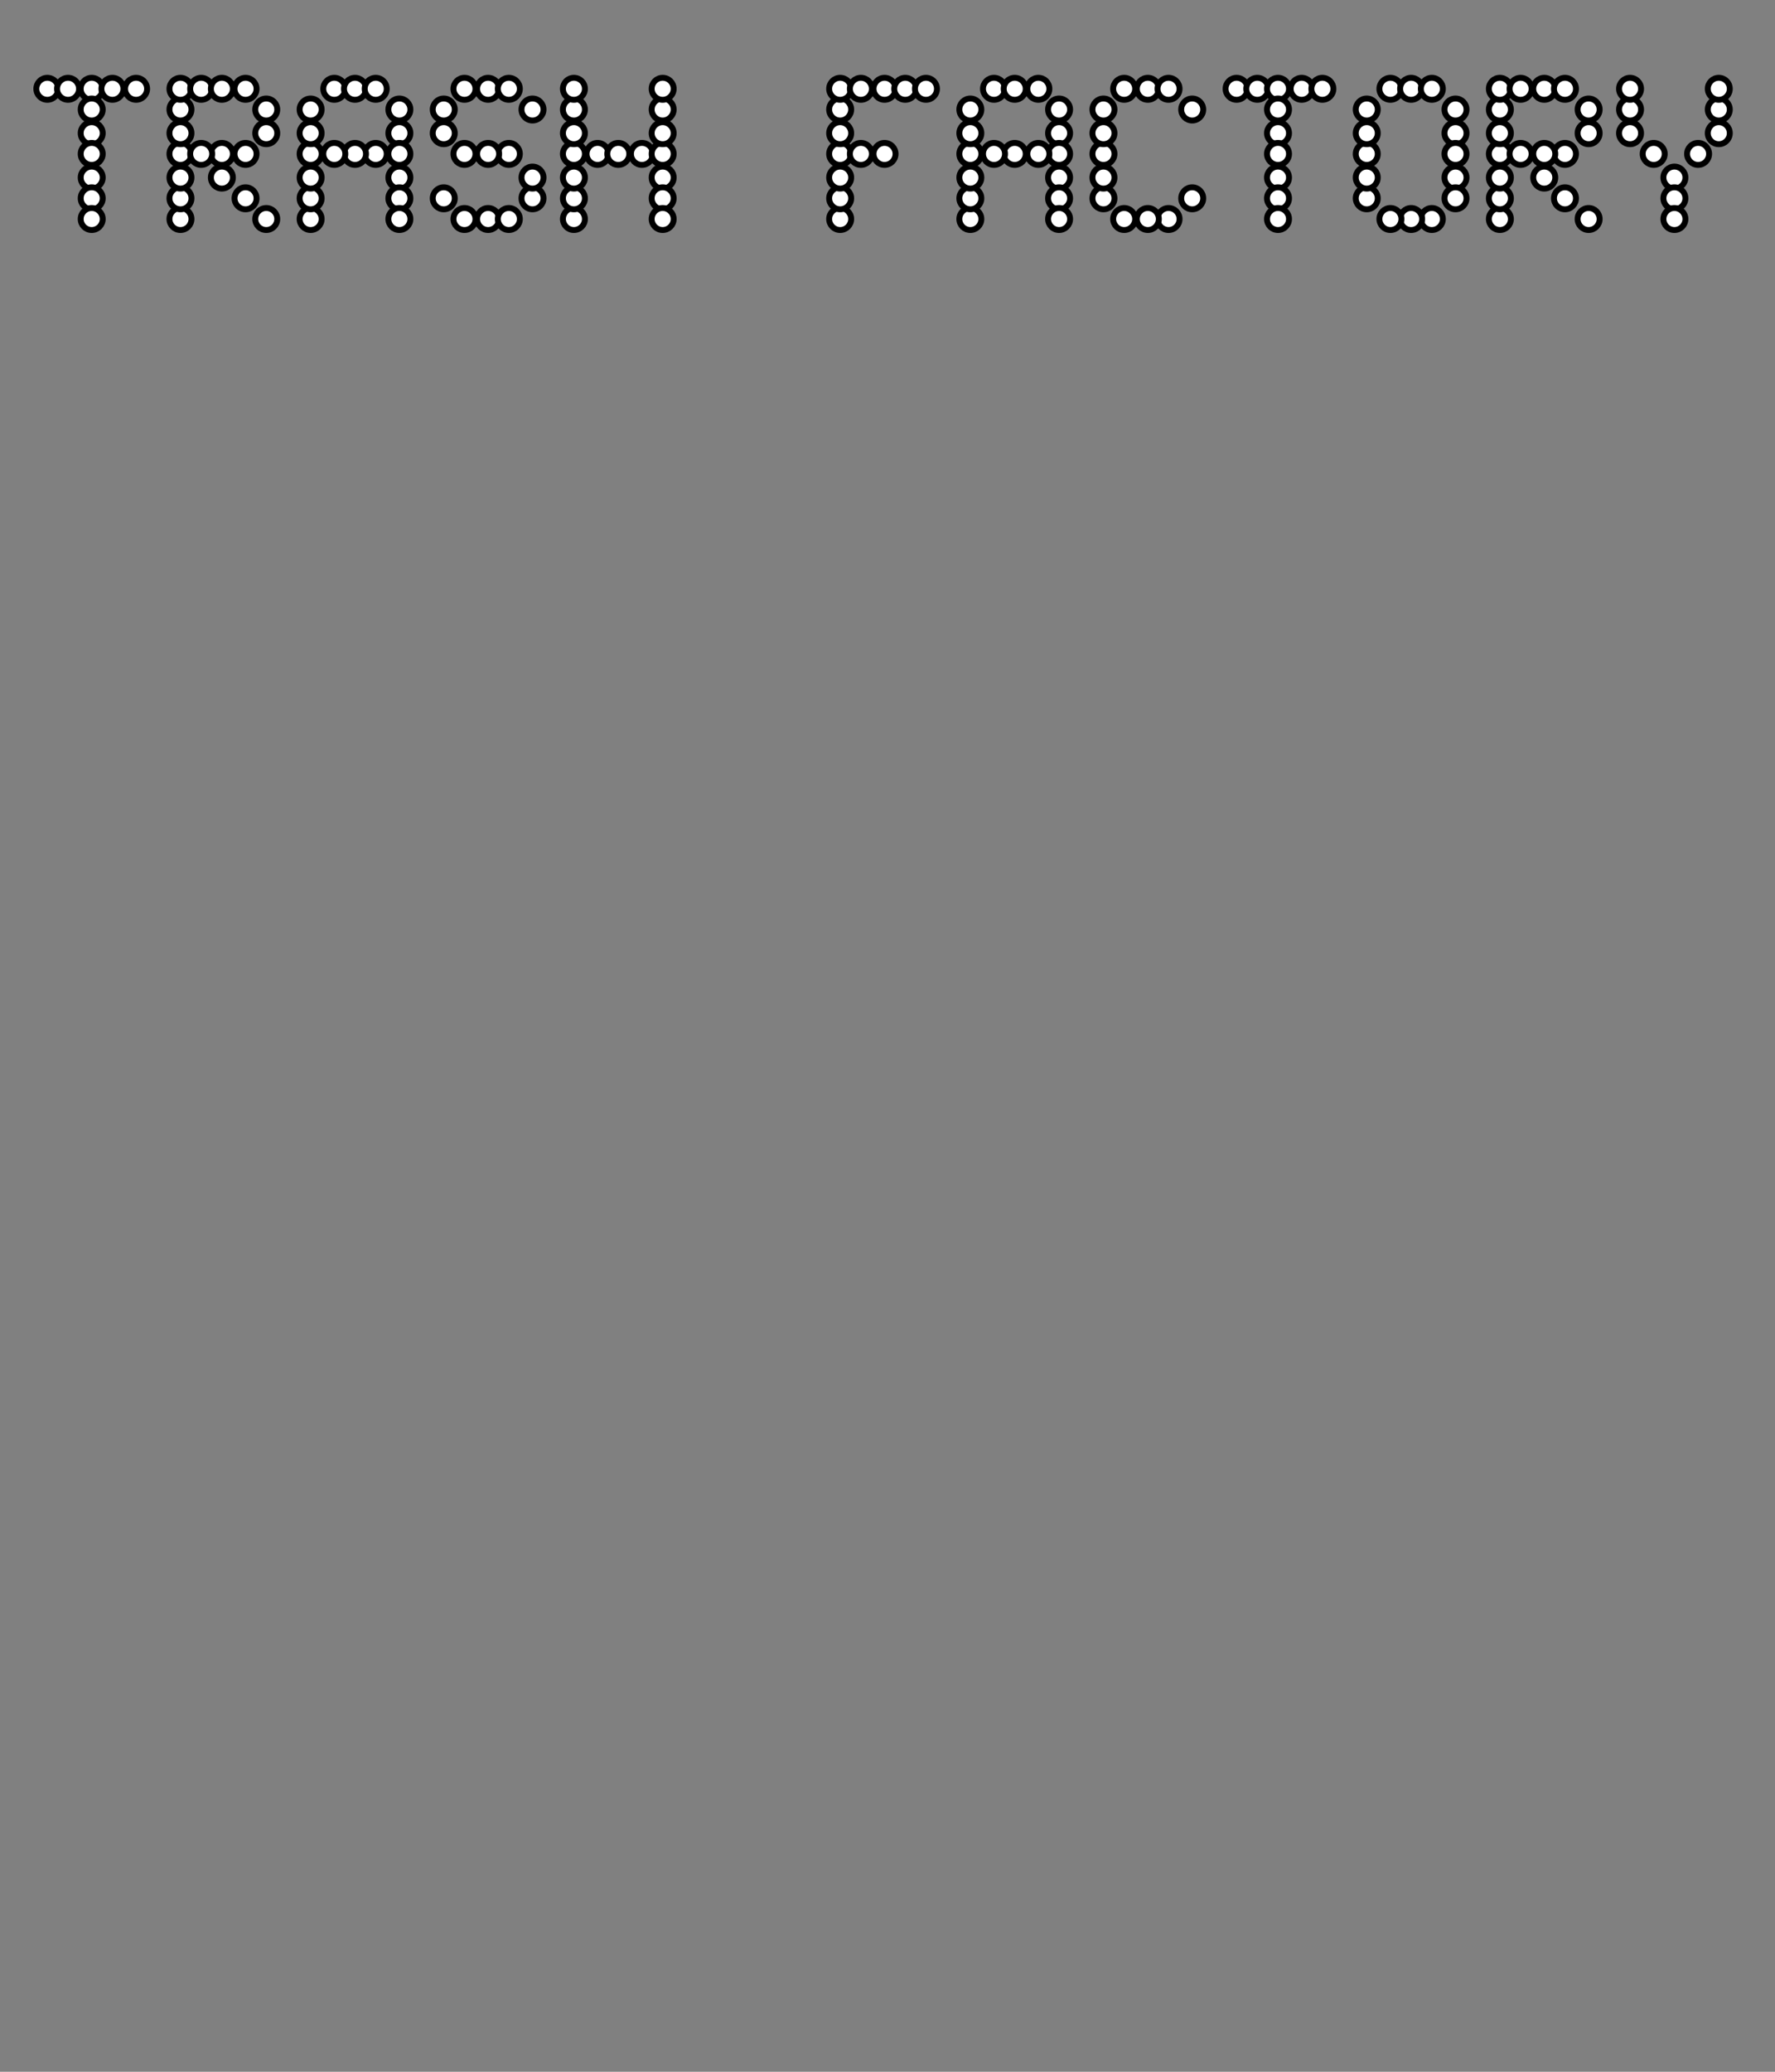 <svg width="600" height="700" viewbox = "0 0 600 700"  xmlns="http://www.w3.org/2000/svg">
<rect width="100%" height="100%" fill="#808080" stroke="none"/>
<!--<json>{
  "glyph": "0330,0330,0330,0330,0332,0336,0336,0332,0337,0337,0330,0330,0330,0332,0332,0332,0332,0332,0211,0211,0336,0336,0336,0332,0332,0332,0332,0332,0332,0332,0332,0330,0332,0337,0337,0337,0333,01124,01122,01101,01123,01110,01040,01106,01101,01103,01124,01117,01122,01131,",
  "x0": 300,
  "y0": 400,
  "unit": 45.45454545454545,
  "width": 600,
  "height": 700,
  "style": {
    "color0": "black",
    "fill0": "white",
    "line0": 2,
    "color1": "black",
    "fill1": "black",
    "line1": 5,
    "color2": "red",
    "fill2": "red",
    "line2": 1,
    "color3": "#FF7900",
    "fill3": "#FF7900",
    "line3": 1,
    "color4": "yellow",
    "fill4": "yellow",
    "line4": 1,
    "color5": "green",
    "fill5": "green",
    "line5": 1,
    "color6": "blue",
    "fill6": "blue",
    "line6": 1,
    "color7": "purple",
    "fill7": "purple",
    "line7": 1
  },
  "shapes": [
    "0220:0342,0336,0333,0342,0336,0332,0342,0333,0333,0342,0336,0333,0342,0332,0332,0342,0332,0332,0342,0332,0332,0342,0333,0333,0333,0333,0333,0333,0333,0337,0337,0337,",
    "0221:0316,0336,0313,0342,0336,0333,0342,0333,0342,0333,0342,0333,0342,0333,0337,0342,0336,0333,0342,0333,0342,0333,0342,0333,0342,0333,0342,0337,0316,0337,0313,",
    "0222:0362,0203,0335,0203,0203,0203,0203,0203,0203,0335,0203,0335,0203,0203,0203,0203,0203,0203,0354,0335,",
    "0223:0322,0221,0221,0221,0221,0221,0221,0334,0221,0334,0220,0220,0220,0220,0220,0220,0334,0220,0334,0320,",
    "0224:0222,0330,0222,0330,0222,0330,0222,0330,0222,0330,0222,0331,0331,0331,0331,0331,",
    "0225:0223,0330,0223,0330,0223,0330,0223,0330,0223,0330,0223,0331,0331,0331,0331,0331,",
    "0226:0220,0336,0331,0334,0336,0330,0337,0321,0336,0362,0203,0335,0203,0203,0203,0203,0203,0335,0203,0203,0203,0203,0335,0203,0203,0203,0203,0203,0335,0203,0364,0330,0334,0331,0337,0201,0335,0336,0350,0334,0331,0362,0203,0335,0335,0203,0364,0331,0335,0313,0304,0337,0330,0336,0330,0337,0337,0320,0331,0336,0331,0332,01015,0163,0141,0166,0145,0365,0330,0330,0330,0333,0337,",
    "0227:0304,0350,0335,0313,0304,0322,0336,0336,0336,0330,0332,0337,0337,0362,0203,0335,0336,0203,0335,0337,0203,0334,0203,0335,0336,0203,0335,0337,0203,0334,0203,0335,0336,0203,0335,0337,0203,0334,0203,0335,0336,0203,0335,0337,0203,0363,0320,0336,0334,0336,0333,0331,0337,0337,0337,0350,0334,0304,0220,0331,0336,0331,0332,0336,0332,0337,01015,0144,0145,0154,0145,0164,0145,0336,0333,0337,0330,0330,0330,0333,0337,",
    "0230:0313,0334,0336,0330,0335,0335,0305,0334,0337,0311,0337,0362,0203,0335,0335,0203,0335,0350,0335,0336,0203,0363,0313,0336,0331,0304,0335,0337,",
    "0231:0321,0342,0330,0320,0336,0230,0331,0331,0337,0350,0335,0304,",
    "0232:0231,0231,0231,0231,0231,0231,0231,0231,",
    "0233:0220,0336,0210,0232,",
    "0234:0220,0336,0335,0335,0331,0335,0331,0337,0321,0342,0332,0342,0336,0333,0337,0342,0330,0336,0336,0336,0330,0337,0366,0332,0332,0332,0367,0350,0335,0306,0350,0320,0335,0362,0203,0334,0334,0334,0334,0203,0334,0334,0334,0334,0203,0363,0335,0304,0350,0335,0304,0335,0335,0331,0331,0332,01015,0145,0154,0145,0155,0145,0156,0164,040,0144,0157,0167,0156,0365,0330,0330,0330,0330,0330,0333,0333,0333,0336,0332,0337,0333,0337,0337,",
    "0235:0220,0321,0336,0342,0335,0342,0335,0342,0335,0342,0335,0337,",
    "0236:0321,0220,0335,0336,0321,0342,0335,0335,0342,0335,0337,",
    "0237:0220,0336,0331,0332,0336,0321,0342,0335,0342,0335,0342,0335,0342,0335,0330,0330,0333,0333,0337,0337,",
    "01220:0333,0200,0336,0332,0330,0336,0332,0337,0220,0331,0336,0333,0337,0337,",
    "01221:0333,0200,0336,0330,0332,0336,0332,0337,0221,0336,0333,0337,0331,0337,",
    "01222:0333,0200,0336,0330,0332,0336,0332,0336,0332,0222,0332,0337,0337,0331,0337,0333,",
    "01223:0333,0200,0336,0332,0330,0336,0332,0336,0332,0223,0332,0337,0337,0331,0337,0333,0320,",
    "01224:0333,0200,0336,0332,0336,0330,0336,0332,0332,0331,0332,0224,",
    "01225:0333,0200,0336,0330,0332,0336,0331,0332,0336,0331,0332,0225,0331,0332,0320,0337,0337,0337,0333,",
    "01226:0333,0200,0336,0336,0330,0332,0337,0226,0336,0333,0331,0337,0337,",
    "01227:0333,0200,0336,0330,0332,0336,0332,0337,0227,0333,0336,0333,0337,0331,0337,",
    "01230:0333,0200,",
    "01231:0333,0200,",
    "01232:0333,0200,",
    "01233:0333,0200,",
    "01234:0333,0200,",
    "01235:0333,0200,",
    "01236:0333,0200,",
    "01237:0333,0200,",
    "0240:0220,0336,0331,0333,0336,0321,0335,0342,0335,0335,0342,0335,0330,0330,0332,0332,0337,0337,",
    "01240:0333,0200,0336,0330,0332,0210,0240,0211,0333,0331,0337,",
    "0241:0220,0336,0321,0343,0332,0350,0335,0336,0342,0334,0334,0342,0335,0304,0337,0333,0337,",
    "01241:0333,0200,0336,0332,0330,0210,0241,0211,0333,0331,0337,",
    "0242:0220,0321,0336,0343,0333,0336,0350,0335,0342,0334,0334,0342,0335,0337,0304,0332,0337,",
    "01242:0333,0200,0336,0330,0332,0210,0242,0211,0333,0331,0337,",
    "0243:0220,0336,0331,0332,0336,0321,0343,0332,0350,0334,0336,0342,0335,0335,0342,0337,0334,0334,0335,0304,0332,0330,0330,0337,0337,0333,",
    "01243:0333,0200,0336,0330,0332,0210,0243,0211,0333,0331,0337,",
    "0244:0220,0336,0331,0333,0336,0321,0343,0333,0350,0336,0335,0342,0334,0334,0342,0335,0337,0304,0333,0330,0330,0337,0337,0332,",
    "01244:0333,0200,0336,0330,0332,0210,0244,0211,0333,0331,0337,",
    "0245:0210,0332,0332,0362,0335,0203,0203,0203,0203,0334,0203,0363,0332,0332,0331,0211,",
    "01245:0333,0200,0336,0330,0332,0336,0245,0337,0333,0331,0337,",
    "0246:0210,0332,0332,0335,0306,0336,0330,0335,0335,0335,0321,0362,0203,0335,0335,0203,0364,0331,0350,0335,0337,0366,0333,0333,0333,0333,0334,0334,0334,0334,0367,0335,0336,0342,0334,0334,0342,0330,0330,0330,0330,0335,0335,0335,0304,0337,0211,",
    "01246:0333,0200,0336,0330,0332,0336,0246,",
    "0247:0330,0332,0336,0332,0336,0221,0333,0333,0333,0222,0333,0333,0333,0223,0333,0333,0333,0225,0333,0331,0331,0331,0332,0332,0332,0332,0332,0332,0332,0332,0332,0332,0332,0332,0333,0333,0226,0331,0331,0331,0333,0333,0333,0333,0333,0333,0333,0333,0333,0333,0333,0333,0333,0330,0333,0330,0330,0333,0330,0331,0332,0332,0332,0332,0332,0332,0332,0332,0332,0332,0332,0332,0227,0333,0333,0333,0230,0333,0331,0331,0331,0331,0332,0332,0332,0330,0332,0332,0332,0332,0332,0332,0333,0333,0231,0333,0333,0333,0232,0331,0333,0330,0333,0333,0233,0333,0333,0333,0234,0330,0330,0332,0330,0332,0332,0337,0337,",
    "01247:0333,0200,0336,0330,0332,0220,0336,0247,0337,0331,0333,0337,"
  ]
}</json>-->    <circle cx="16" cy = "30" r = "3.719" stroke = "#000000" stroke-width = "2" fill = "#ffffff" />
    <circle cx="23" cy = "30" r = "3.719" stroke = "#000000" stroke-width = "2" fill = "#ffffff" />
    <circle cx="31" cy = "30" r = "3.719" stroke = "#000000" stroke-width = "2" fill = "#ffffff" />
    <circle cx="38" cy = "30" r = "3.719" stroke = "#000000" stroke-width = "2" fill = "#ffffff" />
    <circle cx="46" cy = "30" r = "3.719" stroke = "#000000" stroke-width = "2" fill = "#ffffff" />
    <circle cx="31" cy = "37" r = "3.719" stroke = "#000000" stroke-width = "2" fill = "#ffffff" />
    <circle cx="31" cy = "45" r = "3.719" stroke = "#000000" stroke-width = "2" fill = "#ffffff" />
    <circle cx="31" cy = "52" r = "3.719" stroke = "#000000" stroke-width = "2" fill = "#ffffff" />
    <circle cx="31" cy = "60" r = "3.719" stroke = "#000000" stroke-width = "2" fill = "#ffffff" />
    <circle cx="31" cy = "67" r = "3.719" stroke = "#000000" stroke-width = "2" fill = "#ffffff" />
    <circle cx="31" cy = "74" r = "3.719" stroke = "#000000" stroke-width = "2" fill = "#ffffff" />
    <circle cx="61" cy = "74" r = "3.719" stroke = "#000000" stroke-width = "2" fill = "#ffffff" />
    <circle cx="61" cy = "67" r = "3.719" stroke = "#000000" stroke-width = "2" fill = "#ffffff" />
    <circle cx="61" cy = "60" r = "3.719" stroke = "#000000" stroke-width = "2" fill = "#ffffff" />
    <circle cx="61" cy = "52" r = "3.719" stroke = "#000000" stroke-width = "2" fill = "#ffffff" />
    <circle cx="61" cy = "45" r = "3.719" stroke = "#000000" stroke-width = "2" fill = "#ffffff" />
    <circle cx="61" cy = "37" r = "3.719" stroke = "#000000" stroke-width = "2" fill = "#ffffff" />
    <circle cx="61" cy = "30" r = "3.719" stroke = "#000000" stroke-width = "2" fill = "#ffffff" />
    <circle cx="68" cy = "30" r = "3.719" stroke = "#000000" stroke-width = "2" fill = "#ffffff" />
    <circle cx="75" cy = "30" r = "3.719" stroke = "#000000" stroke-width = "2" fill = "#ffffff" />
    <circle cx="83" cy = "30" r = "3.719" stroke = "#000000" stroke-width = "2" fill = "#ffffff" />
    <circle cx="90" cy = "37" r = "3.719" stroke = "#000000" stroke-width = "2" fill = "#ffffff" />
    <circle cx="90" cy = "45" r = "3.719" stroke = "#000000" stroke-width = "2" fill = "#ffffff" />
    <circle cx="83" cy = "52" r = "3.719" stroke = "#000000" stroke-width = "2" fill = "#ffffff" />
    <circle cx="75" cy = "52" r = "3.719" stroke = "#000000" stroke-width = "2" fill = "#ffffff" />
    <circle cx="68" cy = "52" r = "3.719" stroke = "#000000" stroke-width = "2" fill = "#ffffff" />
    <circle cx="75" cy = "60" r = "3.719" stroke = "#000000" stroke-width = "2" fill = "#ffffff" />
    <circle cx="83" cy = "67" r = "3.719" stroke = "#000000" stroke-width = "2" fill = "#ffffff" />
    <circle cx="90" cy = "74" r = "3.719" stroke = "#000000" stroke-width = "2" fill = "#ffffff" />
    <circle cx="105" cy = "74" r = "3.719" stroke = "#000000" stroke-width = "2" fill = "#ffffff" />
    <circle cx="105" cy = "67" r = "3.719" stroke = "#000000" stroke-width = "2" fill = "#ffffff" />
    <circle cx="105" cy = "60" r = "3.719" stroke = "#000000" stroke-width = "2" fill = "#ffffff" />
    <circle cx="105" cy = "52" r = "3.719" stroke = "#000000" stroke-width = "2" fill = "#ffffff" />
    <circle cx="105" cy = "45" r = "3.719" stroke = "#000000" stroke-width = "2" fill = "#ffffff" />
    <circle cx="105" cy = "37" r = "3.719" stroke = "#000000" stroke-width = "2" fill = "#ffffff" />
    <circle cx="113" cy = "30" r = "3.719" stroke = "#000000" stroke-width = "2" fill = "#ffffff" />
    <circle cx="120" cy = "30" r = "3.719" stroke = "#000000" stroke-width = "2" fill = "#ffffff" />
    <circle cx="127" cy = "30" r = "3.719" stroke = "#000000" stroke-width = "2" fill = "#ffffff" />
    <circle cx="135" cy = "37" r = "3.719" stroke = "#000000" stroke-width = "2" fill = "#ffffff" />
    <circle cx="135" cy = "45" r = "3.719" stroke = "#000000" stroke-width = "2" fill = "#ffffff" />
    <circle cx="135" cy = "52" r = "3.719" stroke = "#000000" stroke-width = "2" fill = "#ffffff" />
    <circle cx="135" cy = "60" r = "3.719" stroke = "#000000" stroke-width = "2" fill = "#ffffff" />
    <circle cx="135" cy = "67" r = "3.719" stroke = "#000000" stroke-width = "2" fill = "#ffffff" />
    <circle cx="135" cy = "74" r = "3.719" stroke = "#000000" stroke-width = "2" fill = "#ffffff" />
    <circle cx="127" cy = "52" r = "3.719" stroke = "#000000" stroke-width = "2" fill = "#ffffff" />
    <circle cx="120" cy = "52" r = "3.719" stroke = "#000000" stroke-width = "2" fill = "#ffffff" />
    <circle cx="113" cy = "52" r = "3.719" stroke = "#000000" stroke-width = "2" fill = "#ffffff" />
    <circle cx="150" cy = "67" r = "3.719" stroke = "#000000" stroke-width = "2" fill = "#ffffff" />
    <circle cx="157" cy = "74" r = "3.719" stroke = "#000000" stroke-width = "2" fill = "#ffffff" />
    <circle cx="165" cy = "74" r = "3.719" stroke = "#000000" stroke-width = "2" fill = "#ffffff" />
    <circle cx="172" cy = "74" r = "3.719" stroke = "#000000" stroke-width = "2" fill = "#ffffff" />
    <circle cx="180" cy = "67" r = "3.719" stroke = "#000000" stroke-width = "2" fill = "#ffffff" />
    <circle cx="180" cy = "60" r = "3.719" stroke = "#000000" stroke-width = "2" fill = "#ffffff" />
    <circle cx="172" cy = "52" r = "3.719" stroke = "#000000" stroke-width = "2" fill = "#ffffff" />
    <circle cx="165" cy = "52" r = "3.719" stroke = "#000000" stroke-width = "2" fill = "#ffffff" />
    <circle cx="157" cy = "52" r = "3.719" stroke = "#000000" stroke-width = "2" fill = "#ffffff" />
    <circle cx="150" cy = "45" r = "3.719" stroke = "#000000" stroke-width = "2" fill = "#ffffff" />
    <circle cx="150" cy = "37" r = "3.719" stroke = "#000000" stroke-width = "2" fill = "#ffffff" />
    <circle cx="157" cy = "30" r = "3.719" stroke = "#000000" stroke-width = "2" fill = "#ffffff" />
    <circle cx="165" cy = "30" r = "3.719" stroke = "#000000" stroke-width = "2" fill = "#ffffff" />
    <circle cx="172" cy = "30" r = "3.719" stroke = "#000000" stroke-width = "2" fill = "#ffffff" />
    <circle cx="180" cy = "37" r = "3.719" stroke = "#000000" stroke-width = "2" fill = "#ffffff" />
    <circle cx="194" cy = "74" r = "3.719" stroke = "#000000" stroke-width = "2" fill = "#ffffff" />
    <circle cx="194" cy = "67" r = "3.719" stroke = "#000000" stroke-width = "2" fill = "#ffffff" />
    <circle cx="194" cy = "60" r = "3.719" stroke = "#000000" stroke-width = "2" fill = "#ffffff" />
    <circle cx="194" cy = "52" r = "3.719" stroke = "#000000" stroke-width = "2" fill = "#ffffff" />
    <circle cx="194" cy = "45" r = "3.719" stroke = "#000000" stroke-width = "2" fill = "#ffffff" />
    <circle cx="194" cy = "37" r = "3.719" stroke = "#000000" stroke-width = "2" fill = "#ffffff" />
    <circle cx="194" cy = "30" r = "3.719" stroke = "#000000" stroke-width = "2" fill = "#ffffff" />
    <circle cx="202" cy = "52" r = "3.719" stroke = "#000000" stroke-width = "2" fill = "#ffffff" />
    <circle cx="209" cy = "52" r = "3.719" stroke = "#000000" stroke-width = "2" fill = "#ffffff" />
    <circle cx="217" cy = "52" r = "3.719" stroke = "#000000" stroke-width = "2" fill = "#ffffff" />
    <circle cx="224" cy = "52" r = "3.719" stroke = "#000000" stroke-width = "2" fill = "#ffffff" />
    <circle cx="224" cy = "45" r = "3.719" stroke = "#000000" stroke-width = "2" fill = "#ffffff" />
    <circle cx="224" cy = "37" r = "3.719" stroke = "#000000" stroke-width = "2" fill = "#ffffff" />
    <circle cx="224" cy = "30" r = "3.719" stroke = "#000000" stroke-width = "2" fill = "#ffffff" />
    <circle cx="224" cy = "60" r = "3.719" stroke = "#000000" stroke-width = "2" fill = "#ffffff" />
    <circle cx="224" cy = "67" r = "3.719" stroke = "#000000" stroke-width = "2" fill = "#ffffff" />
    <circle cx="224" cy = "74" r = "3.719" stroke = "#000000" stroke-width = "2" fill = "#ffffff" />
    <circle cx="284" cy = "74" r = "3.719" stroke = "#000000" stroke-width = "2" fill = "#ffffff" />
    <circle cx="284" cy = "67" r = "3.719" stroke = "#000000" stroke-width = "2" fill = "#ffffff" />
    <circle cx="284" cy = "60" r = "3.719" stroke = "#000000" stroke-width = "2" fill = "#ffffff" />
    <circle cx="284" cy = "52" r = "3.719" stroke = "#000000" stroke-width = "2" fill = "#ffffff" />
    <circle cx="284" cy = "45" r = "3.719" stroke = "#000000" stroke-width = "2" fill = "#ffffff" />
    <circle cx="284" cy = "37" r = "3.719" stroke = "#000000" stroke-width = "2" fill = "#ffffff" />
    <circle cx="284" cy = "30" r = "3.719" stroke = "#000000" stroke-width = "2" fill = "#ffffff" />
    <circle cx="291" cy = "30" r = "3.719" stroke = "#000000" stroke-width = "2" fill = "#ffffff" />
    <circle cx="299" cy = "30" r = "3.719" stroke = "#000000" stroke-width = "2" fill = "#ffffff" />
    <circle cx="306" cy = "30" r = "3.719" stroke = "#000000" stroke-width = "2" fill = "#ffffff" />
    <circle cx="313" cy = "30" r = "3.719" stroke = "#000000" stroke-width = "2" fill = "#ffffff" />
    <circle cx="299" cy = "52" r = "3.719" stroke = "#000000" stroke-width = "2" fill = "#ffffff" />
    <circle cx="291" cy = "52" r = "3.719" stroke = "#000000" stroke-width = "2" fill = "#ffffff" />
    <circle cx="328" cy = "74" r = "3.719" stroke = "#000000" stroke-width = "2" fill = "#ffffff" />
    <circle cx="328" cy = "67" r = "3.719" stroke = "#000000" stroke-width = "2" fill = "#ffffff" />
    <circle cx="328" cy = "60" r = "3.719" stroke = "#000000" stroke-width = "2" fill = "#ffffff" />
    <circle cx="328" cy = "52" r = "3.719" stroke = "#000000" stroke-width = "2" fill = "#ffffff" />
    <circle cx="328" cy = "45" r = "3.719" stroke = "#000000" stroke-width = "2" fill = "#ffffff" />
    <circle cx="328" cy = "37" r = "3.719" stroke = "#000000" stroke-width = "2" fill = "#ffffff" />
    <circle cx="336" cy = "30" r = "3.719" stroke = "#000000" stroke-width = "2" fill = "#ffffff" />
    <circle cx="343" cy = "30" r = "3.719" stroke = "#000000" stroke-width = "2" fill = "#ffffff" />
    <circle cx="351" cy = "30" r = "3.719" stroke = "#000000" stroke-width = "2" fill = "#ffffff" />
    <circle cx="358" cy = "37" r = "3.719" stroke = "#000000" stroke-width = "2" fill = "#ffffff" />
    <circle cx="358" cy = "45" r = "3.719" stroke = "#000000" stroke-width = "2" fill = "#ffffff" />
    <circle cx="358" cy = "52" r = "3.719" stroke = "#000000" stroke-width = "2" fill = "#ffffff" />
    <circle cx="358" cy = "60" r = "3.719" stroke = "#000000" stroke-width = "2" fill = "#ffffff" />
    <circle cx="358" cy = "67" r = "3.719" stroke = "#000000" stroke-width = "2" fill = "#ffffff" />
    <circle cx="358" cy = "74" r = "3.719" stroke = "#000000" stroke-width = "2" fill = "#ffffff" />
    <circle cx="351" cy = "52" r = "3.719" stroke = "#000000" stroke-width = "2" fill = "#ffffff" />
    <circle cx="343" cy = "52" r = "3.719" stroke = "#000000" stroke-width = "2" fill = "#ffffff" />
    <circle cx="336" cy = "52" r = "3.719" stroke = "#000000" stroke-width = "2" fill = "#ffffff" />
    <circle cx="373" cy = "67" r = "3.719" stroke = "#000000" stroke-width = "2" fill = "#ffffff" />
    <circle cx="373" cy = "60" r = "3.719" stroke = "#000000" stroke-width = "2" fill = "#ffffff" />
    <circle cx="373" cy = "52" r = "3.719" stroke = "#000000" stroke-width = "2" fill = "#ffffff" />
    <circle cx="373" cy = "45" r = "3.719" stroke = "#000000" stroke-width = "2" fill = "#ffffff" />
    <circle cx="373" cy = "37" r = "3.719" stroke = "#000000" stroke-width = "2" fill = "#ffffff" />
    <circle cx="380" cy = "30" r = "3.719" stroke = "#000000" stroke-width = "2" fill = "#ffffff" />
    <circle cx="388" cy = "30" r = "3.719" stroke = "#000000" stroke-width = "2" fill = "#ffffff" />
    <circle cx="395" cy = "30" r = "3.719" stroke = "#000000" stroke-width = "2" fill = "#ffffff" />
    <circle cx="403" cy = "37" r = "3.719" stroke = "#000000" stroke-width = "2" fill = "#ffffff" />
    <circle cx="403" cy = "67" r = "3.719" stroke = "#000000" stroke-width = "2" fill = "#ffffff" />
    <circle cx="395" cy = "74" r = "3.719" stroke = "#000000" stroke-width = "2" fill = "#ffffff" />
    <circle cx="388" cy = "74" r = "3.719" stroke = "#000000" stroke-width = "2" fill = "#ffffff" />
    <circle cx="380" cy = "74" r = "3.719" stroke = "#000000" stroke-width = "2" fill = "#ffffff" />
    <circle cx="418" cy = "30" r = "3.719" stroke = "#000000" stroke-width = "2" fill = "#ffffff" />
    <circle cx="425" cy = "30" r = "3.719" stroke = "#000000" stroke-width = "2" fill = "#ffffff" />
    <circle cx="432" cy = "30" r = "3.719" stroke = "#000000" stroke-width = "2" fill = "#ffffff" />
    <circle cx="440" cy = "30" r = "3.719" stroke = "#000000" stroke-width = "2" fill = "#ffffff" />
    <circle cx="447" cy = "30" r = "3.719" stroke = "#000000" stroke-width = "2" fill = "#ffffff" />
    <circle cx="432" cy = "37" r = "3.719" stroke = "#000000" stroke-width = "2" fill = "#ffffff" />
    <circle cx="432" cy = "45" r = "3.719" stroke = "#000000" stroke-width = "2" fill = "#ffffff" />
    <circle cx="432" cy = "52" r = "3.719" stroke = "#000000" stroke-width = "2" fill = "#ffffff" />
    <circle cx="432" cy = "60" r = "3.719" stroke = "#000000" stroke-width = "2" fill = "#ffffff" />
    <circle cx="432" cy = "67" r = "3.719" stroke = "#000000" stroke-width = "2" fill = "#ffffff" />
    <circle cx="432" cy = "74" r = "3.719" stroke = "#000000" stroke-width = "2" fill = "#ffffff" />
    <circle cx="462" cy = "67" r = "3.719" stroke = "#000000" stroke-width = "2" fill = "#ffffff" />
    <circle cx="462" cy = "60" r = "3.719" stroke = "#000000" stroke-width = "2" fill = "#ffffff" />
    <circle cx="462" cy = "52" r = "3.719" stroke = "#000000" stroke-width = "2" fill = "#ffffff" />
    <circle cx="462" cy = "45" r = "3.719" stroke = "#000000" stroke-width = "2" fill = "#ffffff" />
    <circle cx="462" cy = "37" r = "3.719" stroke = "#000000" stroke-width = "2" fill = "#ffffff" />
    <circle cx="470" cy = "30" r = "3.719" stroke = "#000000" stroke-width = "2" fill = "#ffffff" />
    <circle cx="477" cy = "30" r = "3.719" stroke = "#000000" stroke-width = "2" fill = "#ffffff" />
    <circle cx="484" cy = "30" r = "3.719" stroke = "#000000" stroke-width = "2" fill = "#ffffff" />
    <circle cx="492" cy = "37" r = "3.719" stroke = "#000000" stroke-width = "2" fill = "#ffffff" />
    <circle cx="492" cy = "45" r = "3.719" stroke = "#000000" stroke-width = "2" fill = "#ffffff" />
    <circle cx="492" cy = "52" r = "3.719" stroke = "#000000" stroke-width = "2" fill = "#ffffff" />
    <circle cx="492" cy = "60" r = "3.719" stroke = "#000000" stroke-width = "2" fill = "#ffffff" />
    <circle cx="492" cy = "67" r = "3.719" stroke = "#000000" stroke-width = "2" fill = "#ffffff" />
    <circle cx="484" cy = "74" r = "3.719" stroke = "#000000" stroke-width = "2" fill = "#ffffff" />
    <circle cx="477" cy = "74" r = "3.719" stroke = "#000000" stroke-width = "2" fill = "#ffffff" />
    <circle cx="470" cy = "74" r = "3.719" stroke = "#000000" stroke-width = "2" fill = "#ffffff" />
    <circle cx="507" cy = "74" r = "3.719" stroke = "#000000" stroke-width = "2" fill = "#ffffff" />
    <circle cx="507" cy = "67" r = "3.719" stroke = "#000000" stroke-width = "2" fill = "#ffffff" />
    <circle cx="507" cy = "60" r = "3.719" stroke = "#000000" stroke-width = "2" fill = "#ffffff" />
    <circle cx="507" cy = "52" r = "3.719" stroke = "#000000" stroke-width = "2" fill = "#ffffff" />
    <circle cx="507" cy = "45" r = "3.719" stroke = "#000000" stroke-width = "2" fill = "#ffffff" />
    <circle cx="507" cy = "37" r = "3.719" stroke = "#000000" stroke-width = "2" fill = "#ffffff" />
    <circle cx="507" cy = "30" r = "3.719" stroke = "#000000" stroke-width = "2" fill = "#ffffff" />
    <circle cx="514" cy = "30" r = "3.719" stroke = "#000000" stroke-width = "2" fill = "#ffffff" />
    <circle cx="522" cy = "30" r = "3.719" stroke = "#000000" stroke-width = "2" fill = "#ffffff" />
    <circle cx="529" cy = "30" r = "3.719" stroke = "#000000" stroke-width = "2" fill = "#ffffff" />
    <circle cx="537" cy = "37" r = "3.719" stroke = "#000000" stroke-width = "2" fill = "#ffffff" />
    <circle cx="537" cy = "45" r = "3.719" stroke = "#000000" stroke-width = "2" fill = "#ffffff" />
    <circle cx="529" cy = "52" r = "3.719" stroke = "#000000" stroke-width = "2" fill = "#ffffff" />
    <circle cx="522" cy = "52" r = "3.719" stroke = "#000000" stroke-width = "2" fill = "#ffffff" />
    <circle cx="514" cy = "52" r = "3.719" stroke = "#000000" stroke-width = "2" fill = "#ffffff" />
    <circle cx="522" cy = "60" r = "3.719" stroke = "#000000" stroke-width = "2" fill = "#ffffff" />
    <circle cx="529" cy = "67" r = "3.719" stroke = "#000000" stroke-width = "2" fill = "#ffffff" />
    <circle cx="537" cy = "74" r = "3.719" stroke = "#000000" stroke-width = "2" fill = "#ffffff" />
    <circle cx="551" cy = "45" r = "3.719" stroke = "#000000" stroke-width = "2" fill = "#ffffff" />
    <circle cx="551" cy = "37" r = "3.719" stroke = "#000000" stroke-width = "2" fill = "#ffffff" />
    <circle cx="551" cy = "30" r = "3.719" stroke = "#000000" stroke-width = "2" fill = "#ffffff" />
    <circle cx="559" cy = "52" r = "3.719" stroke = "#000000" stroke-width = "2" fill = "#ffffff" />
    <circle cx="566" cy = "60" r = "3.719" stroke = "#000000" stroke-width = "2" fill = "#ffffff" />
    <circle cx="566" cy = "67" r = "3.719" stroke = "#000000" stroke-width = "2" fill = "#ffffff" />
    <circle cx="566" cy = "74" r = "3.719" stroke = "#000000" stroke-width = "2" fill = "#ffffff" />
    <circle cx="574" cy = "52" r = "3.719" stroke = "#000000" stroke-width = "2" fill = "#ffffff" />
    <circle cx="581" cy = "45" r = "3.719" stroke = "#000000" stroke-width = "2" fill = "#ffffff" />
    <circle cx="581" cy = "37" r = "3.719" stroke = "#000000" stroke-width = "2" fill = "#ffffff" />
    <circle cx="581" cy = "30" r = "3.719" stroke = "#000000" stroke-width = "2" fill = "#ffffff" />
</svg>